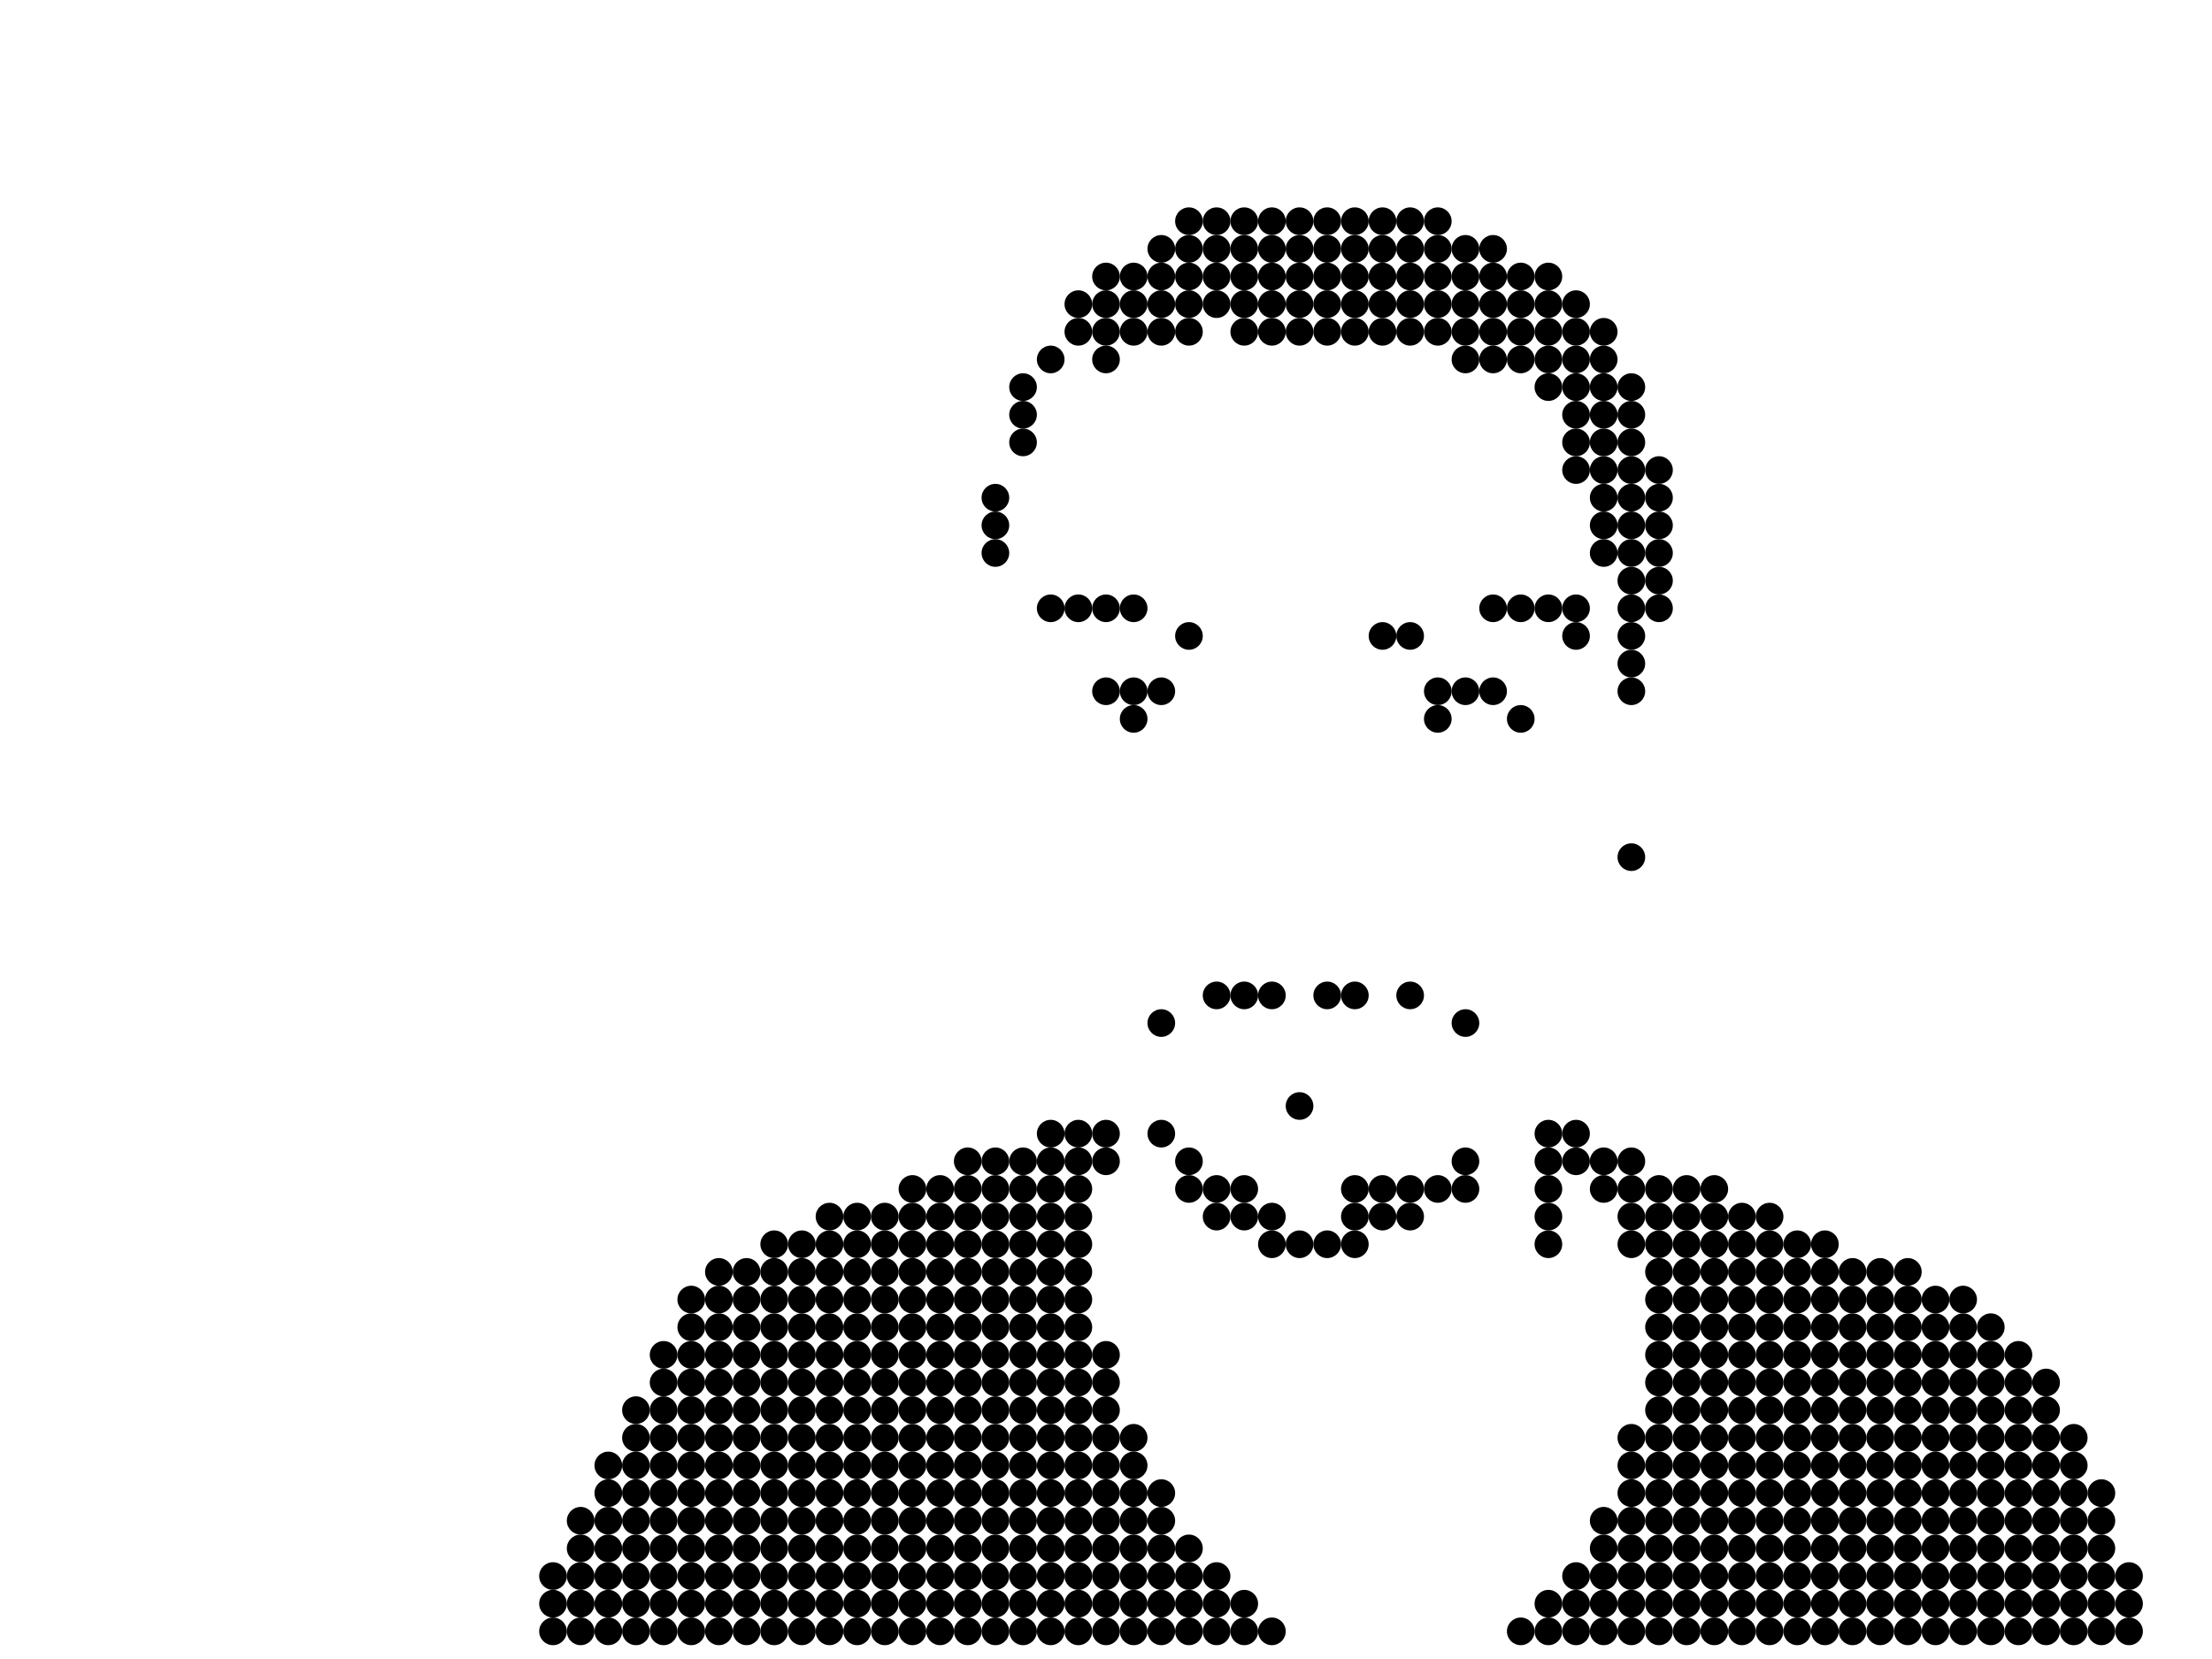 <svg width="640" height="480" version="1.1" xmlns="http://www.w3.org/2000/svg"><circle fill="black" stroke="none" cx="344" cy="64" r="4"></circle><circle fill="black" stroke="none" cx="352" cy="64" r="4"></circle><circle fill="black" stroke="none" cx="360" cy="64" r="4"></circle><circle fill="black" stroke="none" cx="368" cy="64" r="4"></circle><circle fill="black" stroke="none" cx="376" cy="64" r="4"></circle><circle fill="black" stroke="none" cx="384" cy="64" r="4"></circle><circle fill="black" stroke="none" cx="392" cy="64" r="4"></circle><circle fill="black" stroke="none" cx="400" cy="64" r="4"></circle><circle fill="black" stroke="none" cx="408" cy="64" r="4"></circle><circle fill="black" stroke="none" cx="416" cy="64" r="4"></circle><circle fill="black" stroke="none" cx="336" cy="72" r="4"></circle><circle fill="black" stroke="none" cx="344" cy="72" r="4"></circle><circle fill="black" stroke="none" cx="352" cy="72" r="4"></circle><circle fill="black" stroke="none" cx="360" cy="72" r="4"></circle><circle fill="black" stroke="none" cx="368" cy="72" r="4"></circle><circle fill="black" stroke="none" cx="376" cy="72" r="4"></circle><circle fill="black" stroke="none" cx="384" cy="72" r="4"></circle><circle fill="black" stroke="none" cx="392" cy="72" r="4"></circle><circle fill="black" stroke="none" cx="400" cy="72" r="4"></circle><circle fill="black" stroke="none" cx="408" cy="72" r="4"></circle><circle fill="black" stroke="none" cx="416" cy="72" r="4"></circle><circle fill="black" stroke="none" cx="424" cy="72" r="4"></circle><circle fill="black" stroke="none" cx="432" cy="72" r="4"></circle><circle fill="black" stroke="none" cx="320" cy="80" r="4"></circle><circle fill="black" stroke="none" cx="328" cy="80" r="4"></circle><circle fill="black" stroke="none" cx="336" cy="80" r="4"></circle><circle fill="black" stroke="none" cx="344" cy="80" r="4"></circle><circle fill="black" stroke="none" cx="352" cy="80" r="4"></circle><circle fill="black" stroke="none" cx="360" cy="80" r="4"></circle><circle fill="black" stroke="none" cx="368" cy="80" r="4"></circle><circle fill="black" stroke="none" cx="376" cy="80" r="4"></circle><circle fill="black" stroke="none" cx="384" cy="80" r="4"></circle><circle fill="black" stroke="none" cx="392" cy="80" r="4"></circle><circle fill="black" stroke="none" cx="400" cy="80" r="4"></circle><circle fill="black" stroke="none" cx="408" cy="80" r="4"></circle><circle fill="black" stroke="none" cx="416" cy="80" r="4"></circle><circle fill="black" stroke="none" cx="424" cy="80" r="4"></circle><circle fill="black" stroke="none" cx="432" cy="80" r="4"></circle><circle fill="black" stroke="none" cx="440" cy="80" r="4"></circle><circle fill="black" stroke="none" cx="448" cy="80" r="4"></circle><circle fill="black" stroke="none" cx="312" cy="88" r="4"></circle><circle fill="black" stroke="none" cx="320" cy="88" r="4"></circle><circle fill="black" stroke="none" cx="328" cy="88" r="4"></circle><circle fill="black" stroke="none" cx="336" cy="88" r="4"></circle><circle fill="black" stroke="none" cx="344" cy="88" r="4"></circle><circle fill="black" stroke="none" cx="352" cy="88" r="4"></circle><circle fill="black" stroke="none" cx="360" cy="88" r="4"></circle><circle fill="black" stroke="none" cx="368" cy="88" r="4"></circle><circle fill="black" stroke="none" cx="376" cy="88" r="4"></circle><circle fill="black" stroke="none" cx="384" cy="88" r="4"></circle><circle fill="black" stroke="none" cx="392" cy="88" r="4"></circle><circle fill="black" stroke="none" cx="400" cy="88" r="4"></circle><circle fill="black" stroke="none" cx="408" cy="88" r="4"></circle><circle fill="black" stroke="none" cx="416" cy="88" r="4"></circle><circle fill="black" stroke="none" cx="424" cy="88" r="4"></circle><circle fill="black" stroke="none" cx="432" cy="88" r="4"></circle><circle fill="black" stroke="none" cx="440" cy="88" r="4"></circle><circle fill="black" stroke="none" cx="448" cy="88" r="4"></circle><circle fill="black" stroke="none" cx="456" cy="88" r="4"></circle><circle fill="black" stroke="none" cx="312" cy="96" r="4"></circle><circle fill="black" stroke="none" cx="320" cy="96" r="4"></circle><circle fill="black" stroke="none" cx="328" cy="96" r="4"></circle><circle fill="black" stroke="none" cx="336" cy="96" r="4"></circle><circle fill="black" stroke="none" cx="344" cy="96" r="4"></circle><circle fill="black" stroke="none" cx="360" cy="96" r="4"></circle><circle fill="black" stroke="none" cx="368" cy="96" r="4"></circle><circle fill="black" stroke="none" cx="376" cy="96" r="4"></circle><circle fill="black" stroke="none" cx="384" cy="96" r="4"></circle><circle fill="black" stroke="none" cx="392" cy="96" r="4"></circle><circle fill="black" stroke="none" cx="400" cy="96" r="4"></circle><circle fill="black" stroke="none" cx="408" cy="96" r="4"></circle><circle fill="black" stroke="none" cx="416" cy="96" r="4"></circle><circle fill="black" stroke="none" cx="424" cy="96" r="4"></circle><circle fill="black" stroke="none" cx="432" cy="96" r="4"></circle><circle fill="black" stroke="none" cx="440" cy="96" r="4"></circle><circle fill="black" stroke="none" cx="448" cy="96" r="4"></circle><circle fill="black" stroke="none" cx="456" cy="96" r="4"></circle><circle fill="black" stroke="none" cx="464" cy="96" r="4"></circle><circle fill="black" stroke="none" cx="304" cy="104" r="4"></circle><circle fill="black" stroke="none" cx="320" cy="104" r="4"></circle><circle fill="black" stroke="none" cx="424" cy="104" r="4"></circle><circle fill="black" stroke="none" cx="432" cy="104" r="4"></circle><circle fill="black" stroke="none" cx="440" cy="104" r="4"></circle><circle fill="black" stroke="none" cx="448" cy="104" r="4"></circle><circle fill="black" stroke="none" cx="456" cy="104" r="4"></circle><circle fill="black" stroke="none" cx="464" cy="104" r="4"></circle><circle fill="black" stroke="none" cx="296" cy="112" r="4"></circle><circle fill="black" stroke="none" cx="448" cy="112" r="4"></circle><circle fill="black" stroke="none" cx="456" cy="112" r="4"></circle><circle fill="black" stroke="none" cx="464" cy="112" r="4"></circle><circle fill="black" stroke="none" cx="472" cy="112" r="4"></circle><circle fill="black" stroke="none" cx="296" cy="120" r="4"></circle><circle fill="black" stroke="none" cx="456" cy="120" r="4"></circle><circle fill="black" stroke="none" cx="464" cy="120" r="4"></circle><circle fill="black" stroke="none" cx="472" cy="120" r="4"></circle><circle fill="black" stroke="none" cx="296" cy="128" r="4"></circle><circle fill="black" stroke="none" cx="456" cy="128" r="4"></circle><circle fill="black" stroke="none" cx="464" cy="128" r="4"></circle><circle fill="black" stroke="none" cx="472" cy="128" r="4"></circle><circle fill="black" stroke="none" cx="456" cy="136" r="4"></circle><circle fill="black" stroke="none" cx="464" cy="136" r="4"></circle><circle fill="black" stroke="none" cx="472" cy="136" r="4"></circle><circle fill="black" stroke="none" cx="480" cy="136" r="4"></circle><circle fill="black" stroke="none" cx="288" cy="144" r="4"></circle><circle fill="black" stroke="none" cx="464" cy="144" r="4"></circle><circle fill="black" stroke="none" cx="472" cy="144" r="4"></circle><circle fill="black" stroke="none" cx="480" cy="144" r="4"></circle><circle fill="black" stroke="none" cx="288" cy="152" r="4"></circle><circle fill="black" stroke="none" cx="464" cy="152" r="4"></circle><circle fill="black" stroke="none" cx="472" cy="152" r="4"></circle><circle fill="black" stroke="none" cx="480" cy="152" r="4"></circle><circle fill="black" stroke="none" cx="288" cy="160" r="4"></circle><circle fill="black" stroke="none" cx="464" cy="160" r="4"></circle><circle fill="black" stroke="none" cx="472" cy="160" r="4"></circle><circle fill="black" stroke="none" cx="480" cy="160" r="4"></circle><circle fill="black" stroke="none" cx="472" cy="168" r="4"></circle><circle fill="black" stroke="none" cx="480" cy="168" r="4"></circle><circle fill="black" stroke="none" cx="304" cy="176" r="4"></circle><circle fill="black" stroke="none" cx="312" cy="176" r="4"></circle><circle fill="black" stroke="none" cx="320" cy="176" r="4"></circle><circle fill="black" stroke="none" cx="328" cy="176" r="4"></circle><circle fill="black" stroke="none" cx="432" cy="176" r="4"></circle><circle fill="black" stroke="none" cx="440" cy="176" r="4"></circle><circle fill="black" stroke="none" cx="448" cy="176" r="4"></circle><circle fill="black" stroke="none" cx="456" cy="176" r="4"></circle><circle fill="black" stroke="none" cx="472" cy="176" r="4"></circle><circle fill="black" stroke="none" cx="480" cy="176" r="4"></circle><circle fill="black" stroke="none" cx="344" cy="184" r="4"></circle><circle fill="black" stroke="none" cx="400" cy="184" r="4"></circle><circle fill="black" stroke="none" cx="408" cy="184" r="4"></circle><circle fill="black" stroke="none" cx="456" cy="184" r="4"></circle><circle fill="black" stroke="none" cx="472" cy="184" r="4"></circle><circle fill="black" stroke="none" cx="472" cy="192" r="4"></circle><circle fill="black" stroke="none" cx="320" cy="200" r="4"></circle><circle fill="black" stroke="none" cx="328" cy="200" r="4"></circle><circle fill="black" stroke="none" cx="336" cy="200" r="4"></circle><circle fill="black" stroke="none" cx="416" cy="200" r="4"></circle><circle fill="black" stroke="none" cx="424" cy="200" r="4"></circle><circle fill="black" stroke="none" cx="432" cy="200" r="4"></circle><circle fill="black" stroke="none" cx="472" cy="200" r="4"></circle><circle fill="black" stroke="none" cx="328" cy="208" r="4"></circle><circle fill="black" stroke="none" cx="416" cy="208" r="4"></circle><circle fill="black" stroke="none" cx="440" cy="208" r="4"></circle><circle fill="black" stroke="none" cx="472" cy="248" r="4"></circle><circle fill="black" stroke="none" cx="352" cy="288" r="4"></circle><circle fill="black" stroke="none" cx="360" cy="288" r="4"></circle><circle fill="black" stroke="none" cx="368" cy="288" r="4"></circle><circle fill="black" stroke="none" cx="384" cy="288" r="4"></circle><circle fill="black" stroke="none" cx="392" cy="288" r="4"></circle><circle fill="black" stroke="none" cx="408" cy="288" r="4"></circle><circle fill="black" stroke="none" cx="336" cy="296" r="4"></circle><circle fill="black" stroke="none" cx="424" cy="296" r="4"></circle><circle fill="black" stroke="none" cx="376" cy="320" r="4"></circle><circle fill="black" stroke="none" cx="304" cy="328" r="4"></circle><circle fill="black" stroke="none" cx="312" cy="328" r="4"></circle><circle fill="black" stroke="none" cx="320" cy="328" r="4"></circle><circle fill="black" stroke="none" cx="336" cy="328" r="4"></circle><circle fill="black" stroke="none" cx="448" cy="328" r="4"></circle><circle fill="black" stroke="none" cx="456" cy="328" r="4"></circle><circle fill="black" stroke="none" cx="280" cy="336" r="4"></circle><circle fill="black" stroke="none" cx="288" cy="336" r="4"></circle><circle fill="black" stroke="none" cx="296" cy="336" r="4"></circle><circle fill="black" stroke="none" cx="304" cy="336" r="4"></circle><circle fill="black" stroke="none" cx="312" cy="336" r="4"></circle><circle fill="black" stroke="none" cx="320" cy="336" r="4"></circle><circle fill="black" stroke="none" cx="344" cy="336" r="4"></circle><circle fill="black" stroke="none" cx="424" cy="336" r="4"></circle><circle fill="black" stroke="none" cx="448" cy="336" r="4"></circle><circle fill="black" stroke="none" cx="456" cy="336" r="4"></circle><circle fill="black" stroke="none" cx="464" cy="336" r="4"></circle><circle fill="black" stroke="none" cx="472" cy="336" r="4"></circle><circle fill="black" stroke="none" cx="264" cy="344" r="4"></circle><circle fill="black" stroke="none" cx="272" cy="344" r="4"></circle><circle fill="black" stroke="none" cx="280" cy="344" r="4"></circle><circle fill="black" stroke="none" cx="288" cy="344" r="4"></circle><circle fill="black" stroke="none" cx="296" cy="344" r="4"></circle><circle fill="black" stroke="none" cx="304" cy="344" r="4"></circle><circle fill="black" stroke="none" cx="312" cy="344" r="4"></circle><circle fill="black" stroke="none" cx="344" cy="344" r="4"></circle><circle fill="black" stroke="none" cx="352" cy="344" r="4"></circle><circle fill="black" stroke="none" cx="360" cy="344" r="4"></circle><circle fill="black" stroke="none" cx="392" cy="344" r="4"></circle><circle fill="black" stroke="none" cx="400" cy="344" r="4"></circle><circle fill="black" stroke="none" cx="408" cy="344" r="4"></circle><circle fill="black" stroke="none" cx="416" cy="344" r="4"></circle><circle fill="black" stroke="none" cx="424" cy="344" r="4"></circle><circle fill="black" stroke="none" cx="448" cy="344" r="4"></circle><circle fill="black" stroke="none" cx="464" cy="344" r="4"></circle><circle fill="black" stroke="none" cx="472" cy="344" r="4"></circle><circle fill="black" stroke="none" cx="480" cy="344" r="4"></circle><circle fill="black" stroke="none" cx="488" cy="344" r="4"></circle><circle fill="black" stroke="none" cx="496" cy="344" r="4"></circle><circle fill="black" stroke="none" cx="240" cy="352" r="4"></circle><circle fill="black" stroke="none" cx="248" cy="352" r="4"></circle><circle fill="black" stroke="none" cx="256" cy="352" r="4"></circle><circle fill="black" stroke="none" cx="264" cy="352" r="4"></circle><circle fill="black" stroke="none" cx="272" cy="352" r="4"></circle><circle fill="black" stroke="none" cx="280" cy="352" r="4"></circle><circle fill="black" stroke="none" cx="288" cy="352" r="4"></circle><circle fill="black" stroke="none" cx="296" cy="352" r="4"></circle><circle fill="black" stroke="none" cx="304" cy="352" r="4"></circle><circle fill="black" stroke="none" cx="312" cy="352" r="4"></circle><circle fill="black" stroke="none" cx="352" cy="352" r="4"></circle><circle fill="black" stroke="none" cx="360" cy="352" r="4"></circle><circle fill="black" stroke="none" cx="368" cy="352" r="4"></circle><circle fill="black" stroke="none" cx="392" cy="352" r="4"></circle><circle fill="black" stroke="none" cx="400" cy="352" r="4"></circle><circle fill="black" stroke="none" cx="408" cy="352" r="4"></circle><circle fill="black" stroke="none" cx="448" cy="352" r="4"></circle><circle fill="black" stroke="none" cx="472" cy="352" r="4"></circle><circle fill="black" stroke="none" cx="480" cy="352" r="4"></circle><circle fill="black" stroke="none" cx="488" cy="352" r="4"></circle><circle fill="black" stroke="none" cx="496" cy="352" r="4"></circle><circle fill="black" stroke="none" cx="504" cy="352" r="4"></circle><circle fill="black" stroke="none" cx="512" cy="352" r="4"></circle><circle fill="black" stroke="none" cx="224" cy="360" r="4"></circle><circle fill="black" stroke="none" cx="232" cy="360" r="4"></circle><circle fill="black" stroke="none" cx="240" cy="360" r="4"></circle><circle fill="black" stroke="none" cx="248" cy="360" r="4"></circle><circle fill="black" stroke="none" cx="256" cy="360" r="4"></circle><circle fill="black" stroke="none" cx="264" cy="360" r="4"></circle><circle fill="black" stroke="none" cx="272" cy="360" r="4"></circle><circle fill="black" stroke="none" cx="280" cy="360" r="4"></circle><circle fill="black" stroke="none" cx="288" cy="360" r="4"></circle><circle fill="black" stroke="none" cx="296" cy="360" r="4"></circle><circle fill="black" stroke="none" cx="304" cy="360" r="4"></circle><circle fill="black" stroke="none" cx="312" cy="360" r="4"></circle><circle fill="black" stroke="none" cx="368" cy="360" r="4"></circle><circle fill="black" stroke="none" cx="376" cy="360" r="4"></circle><circle fill="black" stroke="none" cx="384" cy="360" r="4"></circle><circle fill="black" stroke="none" cx="392" cy="360" r="4"></circle><circle fill="black" stroke="none" cx="448" cy="360" r="4"></circle><circle fill="black" stroke="none" cx="472" cy="360" r="4"></circle><circle fill="black" stroke="none" cx="480" cy="360" r="4"></circle><circle fill="black" stroke="none" cx="488" cy="360" r="4"></circle><circle fill="black" stroke="none" cx="496" cy="360" r="4"></circle><circle fill="black" stroke="none" cx="504" cy="360" r="4"></circle><circle fill="black" stroke="none" cx="512" cy="360" r="4"></circle><circle fill="black" stroke="none" cx="520" cy="360" r="4"></circle><circle fill="black" stroke="none" cx="528" cy="360" r="4"></circle><circle fill="black" stroke="none" cx="208" cy="368" r="4"></circle><circle fill="black" stroke="none" cx="216" cy="368" r="4"></circle><circle fill="black" stroke="none" cx="224" cy="368" r="4"></circle><circle fill="black" stroke="none" cx="232" cy="368" r="4"></circle><circle fill="black" stroke="none" cx="240" cy="368" r="4"></circle><circle fill="black" stroke="none" cx="248" cy="368" r="4"></circle><circle fill="black" stroke="none" cx="256" cy="368" r="4"></circle><circle fill="black" stroke="none" cx="264" cy="368" r="4"></circle><circle fill="black" stroke="none" cx="272" cy="368" r="4"></circle><circle fill="black" stroke="none" cx="280" cy="368" r="4"></circle><circle fill="black" stroke="none" cx="288" cy="368" r="4"></circle><circle fill="black" stroke="none" cx="296" cy="368" r="4"></circle><circle fill="black" stroke="none" cx="304" cy="368" r="4"></circle><circle fill="black" stroke="none" cx="312" cy="368" r="4"></circle><circle fill="black" stroke="none" cx="480" cy="368" r="4"></circle><circle fill="black" stroke="none" cx="488" cy="368" r="4"></circle><circle fill="black" stroke="none" cx="496" cy="368" r="4"></circle><circle fill="black" stroke="none" cx="504" cy="368" r="4"></circle><circle fill="black" stroke="none" cx="512" cy="368" r="4"></circle><circle fill="black" stroke="none" cx="520" cy="368" r="4"></circle><circle fill="black" stroke="none" cx="528" cy="368" r="4"></circle><circle fill="black" stroke="none" cx="536" cy="368" r="4"></circle><circle fill="black" stroke="none" cx="544" cy="368" r="4"></circle><circle fill="black" stroke="none" cx="552" cy="368" r="4"></circle><circle fill="black" stroke="none" cx="200" cy="376" r="4"></circle><circle fill="black" stroke="none" cx="208" cy="376" r="4"></circle><circle fill="black" stroke="none" cx="216" cy="376" r="4"></circle><circle fill="black" stroke="none" cx="224" cy="376" r="4"></circle><circle fill="black" stroke="none" cx="232" cy="376" r="4"></circle><circle fill="black" stroke="none" cx="240" cy="376" r="4"></circle><circle fill="black" stroke="none" cx="248" cy="376" r="4"></circle><circle fill="black" stroke="none" cx="256" cy="376" r="4"></circle><circle fill="black" stroke="none" cx="264" cy="376" r="4"></circle><circle fill="black" stroke="none" cx="272" cy="376" r="4"></circle><circle fill="black" stroke="none" cx="280" cy="376" r="4"></circle><circle fill="black" stroke="none" cx="288" cy="376" r="4"></circle><circle fill="black" stroke="none" cx="296" cy="376" r="4"></circle><circle fill="black" stroke="none" cx="304" cy="376" r="4"></circle><circle fill="black" stroke="none" cx="312" cy="376" r="4"></circle><circle fill="black" stroke="none" cx="480" cy="376" r="4"></circle><circle fill="black" stroke="none" cx="488" cy="376" r="4"></circle><circle fill="black" stroke="none" cx="496" cy="376" r="4"></circle><circle fill="black" stroke="none" cx="504" cy="376" r="4"></circle><circle fill="black" stroke="none" cx="512" cy="376" r="4"></circle><circle fill="black" stroke="none" cx="520" cy="376" r="4"></circle><circle fill="black" stroke="none" cx="528" cy="376" r="4"></circle><circle fill="black" stroke="none" cx="536" cy="376" r="4"></circle><circle fill="black" stroke="none" cx="544" cy="376" r="4"></circle><circle fill="black" stroke="none" cx="552" cy="376" r="4"></circle><circle fill="black" stroke="none" cx="560" cy="376" r="4"></circle><circle fill="black" stroke="none" cx="568" cy="376" r="4"></circle><circle fill="black" stroke="none" cx="200" cy="384" r="4"></circle><circle fill="black" stroke="none" cx="208" cy="384" r="4"></circle><circle fill="black" stroke="none" cx="216" cy="384" r="4"></circle><circle fill="black" stroke="none" cx="224" cy="384" r="4"></circle><circle fill="black" stroke="none" cx="232" cy="384" r="4"></circle><circle fill="black" stroke="none" cx="240" cy="384" r="4"></circle><circle fill="black" stroke="none" cx="248" cy="384" r="4"></circle><circle fill="black" stroke="none" cx="256" cy="384" r="4"></circle><circle fill="black" stroke="none" cx="264" cy="384" r="4"></circle><circle fill="black" stroke="none" cx="272" cy="384" r="4"></circle><circle fill="black" stroke="none" cx="280" cy="384" r="4"></circle><circle fill="black" stroke="none" cx="288" cy="384" r="4"></circle><circle fill="black" stroke="none" cx="296" cy="384" r="4"></circle><circle fill="black" stroke="none" cx="304" cy="384" r="4"></circle><circle fill="black" stroke="none" cx="312" cy="384" r="4"></circle><circle fill="black" stroke="none" cx="480" cy="384" r="4"></circle><circle fill="black" stroke="none" cx="488" cy="384" r="4"></circle><circle fill="black" stroke="none" cx="496" cy="384" r="4"></circle><circle fill="black" stroke="none" cx="504" cy="384" r="4"></circle><circle fill="black" stroke="none" cx="512" cy="384" r="4"></circle><circle fill="black" stroke="none" cx="520" cy="384" r="4"></circle><circle fill="black" stroke="none" cx="528" cy="384" r="4"></circle><circle fill="black" stroke="none" cx="536" cy="384" r="4"></circle><circle fill="black" stroke="none" cx="544" cy="384" r="4"></circle><circle fill="black" stroke="none" cx="552" cy="384" r="4"></circle><circle fill="black" stroke="none" cx="560" cy="384" r="4"></circle><circle fill="black" stroke="none" cx="568" cy="384" r="4"></circle><circle fill="black" stroke="none" cx="576" cy="384" r="4"></circle><circle fill="black" stroke="none" cx="192" cy="392" r="4"></circle><circle fill="black" stroke="none" cx="200" cy="392" r="4"></circle><circle fill="black" stroke="none" cx="208" cy="392" r="4"></circle><circle fill="black" stroke="none" cx="216" cy="392" r="4"></circle><circle fill="black" stroke="none" cx="224" cy="392" r="4"></circle><circle fill="black" stroke="none" cx="232" cy="392" r="4"></circle><circle fill="black" stroke="none" cx="240" cy="392" r="4"></circle><circle fill="black" stroke="none" cx="248" cy="392" r="4"></circle><circle fill="black" stroke="none" cx="256" cy="392" r="4"></circle><circle fill="black" stroke="none" cx="264" cy="392" r="4"></circle><circle fill="black" stroke="none" cx="272" cy="392" r="4"></circle><circle fill="black" stroke="none" cx="280" cy="392" r="4"></circle><circle fill="black" stroke="none" cx="288" cy="392" r="4"></circle><circle fill="black" stroke="none" cx="296" cy="392" r="4"></circle><circle fill="black" stroke="none" cx="304" cy="392" r="4"></circle><circle fill="black" stroke="none" cx="312" cy="392" r="4"></circle><circle fill="black" stroke="none" cx="320" cy="392" r="4"></circle><circle fill="black" stroke="none" cx="480" cy="392" r="4"></circle><circle fill="black" stroke="none" cx="488" cy="392" r="4"></circle><circle fill="black" stroke="none" cx="496" cy="392" r="4"></circle><circle fill="black" stroke="none" cx="504" cy="392" r="4"></circle><circle fill="black" stroke="none" cx="512" cy="392" r="4"></circle><circle fill="black" stroke="none" cx="520" cy="392" r="4"></circle><circle fill="black" stroke="none" cx="528" cy="392" r="4"></circle><circle fill="black" stroke="none" cx="536" cy="392" r="4"></circle><circle fill="black" stroke="none" cx="544" cy="392" r="4"></circle><circle fill="black" stroke="none" cx="552" cy="392" r="4"></circle><circle fill="black" stroke="none" cx="560" cy="392" r="4"></circle><circle fill="black" stroke="none" cx="568" cy="392" r="4"></circle><circle fill="black" stroke="none" cx="576" cy="392" r="4"></circle><circle fill="black" stroke="none" cx="584" cy="392" r="4"></circle><circle fill="black" stroke="none" cx="192" cy="400" r="4"></circle><circle fill="black" stroke="none" cx="200" cy="400" r="4"></circle><circle fill="black" stroke="none" cx="208" cy="400" r="4"></circle><circle fill="black" stroke="none" cx="216" cy="400" r="4"></circle><circle fill="black" stroke="none" cx="224" cy="400" r="4"></circle><circle fill="black" stroke="none" cx="232" cy="400" r="4"></circle><circle fill="black" stroke="none" cx="240" cy="400" r="4"></circle><circle fill="black" stroke="none" cx="248" cy="400" r="4"></circle><circle fill="black" stroke="none" cx="256" cy="400" r="4"></circle><circle fill="black" stroke="none" cx="264" cy="400" r="4"></circle><circle fill="black" stroke="none" cx="272" cy="400" r="4"></circle><circle fill="black" stroke="none" cx="280" cy="400" r="4"></circle><circle fill="black" stroke="none" cx="288" cy="400" r="4"></circle><circle fill="black" stroke="none" cx="296" cy="400" r="4"></circle><circle fill="black" stroke="none" cx="304" cy="400" r="4"></circle><circle fill="black" stroke="none" cx="312" cy="400" r="4"></circle><circle fill="black" stroke="none" cx="320" cy="400" r="4"></circle><circle fill="black" stroke="none" cx="480" cy="400" r="4"></circle><circle fill="black" stroke="none" cx="488" cy="400" r="4"></circle><circle fill="black" stroke="none" cx="496" cy="400" r="4"></circle><circle fill="black" stroke="none" cx="504" cy="400" r="4"></circle><circle fill="black" stroke="none" cx="512" cy="400" r="4"></circle><circle fill="black" stroke="none" cx="520" cy="400" r="4"></circle><circle fill="black" stroke="none" cx="528" cy="400" r="4"></circle><circle fill="black" stroke="none" cx="536" cy="400" r="4"></circle><circle fill="black" stroke="none" cx="544" cy="400" r="4"></circle><circle fill="black" stroke="none" cx="552" cy="400" r="4"></circle><circle fill="black" stroke="none" cx="560" cy="400" r="4"></circle><circle fill="black" stroke="none" cx="568" cy="400" r="4"></circle><circle fill="black" stroke="none" cx="576" cy="400" r="4"></circle><circle fill="black" stroke="none" cx="584" cy="400" r="4"></circle><circle fill="black" stroke="none" cx="592" cy="400" r="4"></circle><circle fill="black" stroke="none" cx="184" cy="408" r="4"></circle><circle fill="black" stroke="none" cx="192" cy="408" r="4"></circle><circle fill="black" stroke="none" cx="200" cy="408" r="4"></circle><circle fill="black" stroke="none" cx="208" cy="408" r="4"></circle><circle fill="black" stroke="none" cx="216" cy="408" r="4"></circle><circle fill="black" stroke="none" cx="224" cy="408" r="4"></circle><circle fill="black" stroke="none" cx="232" cy="408" r="4"></circle><circle fill="black" stroke="none" cx="240" cy="408" r="4"></circle><circle fill="black" stroke="none" cx="248" cy="408" r="4"></circle><circle fill="black" stroke="none" cx="256" cy="408" r="4"></circle><circle fill="black" stroke="none" cx="264" cy="408" r="4"></circle><circle fill="black" stroke="none" cx="272" cy="408" r="4"></circle><circle fill="black" stroke="none" cx="280" cy="408" r="4"></circle><circle fill="black" stroke="none" cx="288" cy="408" r="4"></circle><circle fill="black" stroke="none" cx="296" cy="408" r="4"></circle><circle fill="black" stroke="none" cx="304" cy="408" r="4"></circle><circle fill="black" stroke="none" cx="312" cy="408" r="4"></circle><circle fill="black" stroke="none" cx="320" cy="408" r="4"></circle><circle fill="black" stroke="none" cx="480" cy="408" r="4"></circle><circle fill="black" stroke="none" cx="488" cy="408" r="4"></circle><circle fill="black" stroke="none" cx="496" cy="408" r="4"></circle><circle fill="black" stroke="none" cx="504" cy="408" r="4"></circle><circle fill="black" stroke="none" cx="512" cy="408" r="4"></circle><circle fill="black" stroke="none" cx="520" cy="408" r="4"></circle><circle fill="black" stroke="none" cx="528" cy="408" r="4"></circle><circle fill="black" stroke="none" cx="536" cy="408" r="4"></circle><circle fill="black" stroke="none" cx="544" cy="408" r="4"></circle><circle fill="black" stroke="none" cx="552" cy="408" r="4"></circle><circle fill="black" stroke="none" cx="560" cy="408" r="4"></circle><circle fill="black" stroke="none" cx="568" cy="408" r="4"></circle><circle fill="black" stroke="none" cx="576" cy="408" r="4"></circle><circle fill="black" stroke="none" cx="584" cy="408" r="4"></circle><circle fill="black" stroke="none" cx="592" cy="408" r="4"></circle><circle fill="black" stroke="none" cx="184" cy="416" r="4"></circle><circle fill="black" stroke="none" cx="192" cy="416" r="4"></circle><circle fill="black" stroke="none" cx="200" cy="416" r="4"></circle><circle fill="black" stroke="none" cx="208" cy="416" r="4"></circle><circle fill="black" stroke="none" cx="216" cy="416" r="4"></circle><circle fill="black" stroke="none" cx="224" cy="416" r="4"></circle><circle fill="black" stroke="none" cx="232" cy="416" r="4"></circle><circle fill="black" stroke="none" cx="240" cy="416" r="4"></circle><circle fill="black" stroke="none" cx="248" cy="416" r="4"></circle><circle fill="black" stroke="none" cx="256" cy="416" r="4"></circle><circle fill="black" stroke="none" cx="264" cy="416" r="4"></circle><circle fill="black" stroke="none" cx="272" cy="416" r="4"></circle><circle fill="black" stroke="none" cx="280" cy="416" r="4"></circle><circle fill="black" stroke="none" cx="288" cy="416" r="4"></circle><circle fill="black" stroke="none" cx="296" cy="416" r="4"></circle><circle fill="black" stroke="none" cx="304" cy="416" r="4"></circle><circle fill="black" stroke="none" cx="312" cy="416" r="4"></circle><circle fill="black" stroke="none" cx="320" cy="416" r="4"></circle><circle fill="black" stroke="none" cx="328" cy="416" r="4"></circle><circle fill="black" stroke="none" cx="472" cy="416" r="4"></circle><circle fill="black" stroke="none" cx="480" cy="416" r="4"></circle><circle fill="black" stroke="none" cx="488" cy="416" r="4"></circle><circle fill="black" stroke="none" cx="496" cy="416" r="4"></circle><circle fill="black" stroke="none" cx="504" cy="416" r="4"></circle><circle fill="black" stroke="none" cx="512" cy="416" r="4"></circle><circle fill="black" stroke="none" cx="520" cy="416" r="4"></circle><circle fill="black" stroke="none" cx="528" cy="416" r="4"></circle><circle fill="black" stroke="none" cx="536" cy="416" r="4"></circle><circle fill="black" stroke="none" cx="544" cy="416" r="4"></circle><circle fill="black" stroke="none" cx="552" cy="416" r="4"></circle><circle fill="black" stroke="none" cx="560" cy="416" r="4"></circle><circle fill="black" stroke="none" cx="568" cy="416" r="4"></circle><circle fill="black" stroke="none" cx="576" cy="416" r="4"></circle><circle fill="black" stroke="none" cx="584" cy="416" r="4"></circle><circle fill="black" stroke="none" cx="592" cy="416" r="4"></circle><circle fill="black" stroke="none" cx="600" cy="416" r="4"></circle><circle fill="black" stroke="none" cx="176" cy="424" r="4"></circle><circle fill="black" stroke="none" cx="184" cy="424" r="4"></circle><circle fill="black" stroke="none" cx="192" cy="424" r="4"></circle><circle fill="black" stroke="none" cx="200" cy="424" r="4"></circle><circle fill="black" stroke="none" cx="208" cy="424" r="4"></circle><circle fill="black" stroke="none" cx="216" cy="424" r="4"></circle><circle fill="black" stroke="none" cx="224" cy="424" r="4"></circle><circle fill="black" stroke="none" cx="232" cy="424" r="4"></circle><circle fill="black" stroke="none" cx="240" cy="424" r="4"></circle><circle fill="black" stroke="none" cx="248" cy="424" r="4"></circle><circle fill="black" stroke="none" cx="256" cy="424" r="4"></circle><circle fill="black" stroke="none" cx="264" cy="424" r="4"></circle><circle fill="black" stroke="none" cx="272" cy="424" r="4"></circle><circle fill="black" stroke="none" cx="280" cy="424" r="4"></circle><circle fill="black" stroke="none" cx="288" cy="424" r="4"></circle><circle fill="black" stroke="none" cx="296" cy="424" r="4"></circle><circle fill="black" stroke="none" cx="304" cy="424" r="4"></circle><circle fill="black" stroke="none" cx="312" cy="424" r="4"></circle><circle fill="black" stroke="none" cx="320" cy="424" r="4"></circle><circle fill="black" stroke="none" cx="328" cy="424" r="4"></circle><circle fill="black" stroke="none" cx="472" cy="424" r="4"></circle><circle fill="black" stroke="none" cx="480" cy="424" r="4"></circle><circle fill="black" stroke="none" cx="488" cy="424" r="4"></circle><circle fill="black" stroke="none" cx="496" cy="424" r="4"></circle><circle fill="black" stroke="none" cx="504" cy="424" r="4"></circle><circle fill="black" stroke="none" cx="512" cy="424" r="4"></circle><circle fill="black" stroke="none" cx="520" cy="424" r="4"></circle><circle fill="black" stroke="none" cx="528" cy="424" r="4"></circle><circle fill="black" stroke="none" cx="536" cy="424" r="4"></circle><circle fill="black" stroke="none" cx="544" cy="424" r="4"></circle><circle fill="black" stroke="none" cx="552" cy="424" r="4"></circle><circle fill="black" stroke="none" cx="560" cy="424" r="4"></circle><circle fill="black" stroke="none" cx="568" cy="424" r="4"></circle><circle fill="black" stroke="none" cx="576" cy="424" r="4"></circle><circle fill="black" stroke="none" cx="584" cy="424" r="4"></circle><circle fill="black" stroke="none" cx="592" cy="424" r="4"></circle><circle fill="black" stroke="none" cx="600" cy="424" r="4"></circle><circle fill="black" stroke="none" cx="176" cy="432" r="4"></circle><circle fill="black" stroke="none" cx="184" cy="432" r="4"></circle><circle fill="black" stroke="none" cx="192" cy="432" r="4"></circle><circle fill="black" stroke="none" cx="200" cy="432" r="4"></circle><circle fill="black" stroke="none" cx="208" cy="432" r="4"></circle><circle fill="black" stroke="none" cx="216" cy="432" r="4"></circle><circle fill="black" stroke="none" cx="224" cy="432" r="4"></circle><circle fill="black" stroke="none" cx="232" cy="432" r="4"></circle><circle fill="black" stroke="none" cx="240" cy="432" r="4"></circle><circle fill="black" stroke="none" cx="248" cy="432" r="4"></circle><circle fill="black" stroke="none" cx="256" cy="432" r="4"></circle><circle fill="black" stroke="none" cx="264" cy="432" r="4"></circle><circle fill="black" stroke="none" cx="272" cy="432" r="4"></circle><circle fill="black" stroke="none" cx="280" cy="432" r="4"></circle><circle fill="black" stroke="none" cx="288" cy="432" r="4"></circle><circle fill="black" stroke="none" cx="296" cy="432" r="4"></circle><circle fill="black" stroke="none" cx="304" cy="432" r="4"></circle><circle fill="black" stroke="none" cx="312" cy="432" r="4"></circle><circle fill="black" stroke="none" cx="320" cy="432" r="4"></circle><circle fill="black" stroke="none" cx="328" cy="432" r="4"></circle><circle fill="black" stroke="none" cx="336" cy="432" r="4"></circle><circle fill="black" stroke="none" cx="472" cy="432" r="4"></circle><circle fill="black" stroke="none" cx="480" cy="432" r="4"></circle><circle fill="black" stroke="none" cx="488" cy="432" r="4"></circle><circle fill="black" stroke="none" cx="496" cy="432" r="4"></circle><circle fill="black" stroke="none" cx="504" cy="432" r="4"></circle><circle fill="black" stroke="none" cx="512" cy="432" r="4"></circle><circle fill="black" stroke="none" cx="520" cy="432" r="4"></circle><circle fill="black" stroke="none" cx="528" cy="432" r="4"></circle><circle fill="black" stroke="none" cx="536" cy="432" r="4"></circle><circle fill="black" stroke="none" cx="544" cy="432" r="4"></circle><circle fill="black" stroke="none" cx="552" cy="432" r="4"></circle><circle fill="black" stroke="none" cx="560" cy="432" r="4"></circle><circle fill="black" stroke="none" cx="568" cy="432" r="4"></circle><circle fill="black" stroke="none" cx="576" cy="432" r="4"></circle><circle fill="black" stroke="none" cx="584" cy="432" r="4"></circle><circle fill="black" stroke="none" cx="592" cy="432" r="4"></circle><circle fill="black" stroke="none" cx="600" cy="432" r="4"></circle><circle fill="black" stroke="none" cx="608" cy="432" r="4"></circle><circle fill="black" stroke="none" cx="168" cy="440" r="4"></circle><circle fill="black" stroke="none" cx="176" cy="440" r="4"></circle><circle fill="black" stroke="none" cx="184" cy="440" r="4"></circle><circle fill="black" stroke="none" cx="192" cy="440" r="4"></circle><circle fill="black" stroke="none" cx="200" cy="440" r="4"></circle><circle fill="black" stroke="none" cx="208" cy="440" r="4"></circle><circle fill="black" stroke="none" cx="216" cy="440" r="4"></circle><circle fill="black" stroke="none" cx="224" cy="440" r="4"></circle><circle fill="black" stroke="none" cx="232" cy="440" r="4"></circle><circle fill="black" stroke="none" cx="240" cy="440" r="4"></circle><circle fill="black" stroke="none" cx="248" cy="440" r="4"></circle><circle fill="black" stroke="none" cx="256" cy="440" r="4"></circle><circle fill="black" stroke="none" cx="264" cy="440" r="4"></circle><circle fill="black" stroke="none" cx="272" cy="440" r="4"></circle><circle fill="black" stroke="none" cx="280" cy="440" r="4"></circle><circle fill="black" stroke="none" cx="288" cy="440" r="4"></circle><circle fill="black" stroke="none" cx="296" cy="440" r="4"></circle><circle fill="black" stroke="none" cx="304" cy="440" r="4"></circle><circle fill="black" stroke="none" cx="312" cy="440" r="4"></circle><circle fill="black" stroke="none" cx="320" cy="440" r="4"></circle><circle fill="black" stroke="none" cx="328" cy="440" r="4"></circle><circle fill="black" stroke="none" cx="336" cy="440" r="4"></circle><circle fill="black" stroke="none" cx="464" cy="440" r="4"></circle><circle fill="black" stroke="none" cx="472" cy="440" r="4"></circle><circle fill="black" stroke="none" cx="480" cy="440" r="4"></circle><circle fill="black" stroke="none" cx="488" cy="440" r="4"></circle><circle fill="black" stroke="none" cx="496" cy="440" r="4"></circle><circle fill="black" stroke="none" cx="504" cy="440" r="4"></circle><circle fill="black" stroke="none" cx="512" cy="440" r="4"></circle><circle fill="black" stroke="none" cx="520" cy="440" r="4"></circle><circle fill="black" stroke="none" cx="528" cy="440" r="4"></circle><circle fill="black" stroke="none" cx="536" cy="440" r="4"></circle><circle fill="black" stroke="none" cx="544" cy="440" r="4"></circle><circle fill="black" stroke="none" cx="552" cy="440" r="4"></circle><circle fill="black" stroke="none" cx="560" cy="440" r="4"></circle><circle fill="black" stroke="none" cx="568" cy="440" r="4"></circle><circle fill="black" stroke="none" cx="576" cy="440" r="4"></circle><circle fill="black" stroke="none" cx="584" cy="440" r="4"></circle><circle fill="black" stroke="none" cx="592" cy="440" r="4"></circle><circle fill="black" stroke="none" cx="600" cy="440" r="4"></circle><circle fill="black" stroke="none" cx="608" cy="440" r="4"></circle><circle fill="black" stroke="none" cx="168" cy="448" r="4"></circle><circle fill="black" stroke="none" cx="176" cy="448" r="4"></circle><circle fill="black" stroke="none" cx="184" cy="448" r="4"></circle><circle fill="black" stroke="none" cx="192" cy="448" r="4"></circle><circle fill="black" stroke="none" cx="200" cy="448" r="4"></circle><circle fill="black" stroke="none" cx="208" cy="448" r="4"></circle><circle fill="black" stroke="none" cx="216" cy="448" r="4"></circle><circle fill="black" stroke="none" cx="224" cy="448" r="4"></circle><circle fill="black" stroke="none" cx="232" cy="448" r="4"></circle><circle fill="black" stroke="none" cx="240" cy="448" r="4"></circle><circle fill="black" stroke="none" cx="248" cy="448" r="4"></circle><circle fill="black" stroke="none" cx="256" cy="448" r="4"></circle><circle fill="black" stroke="none" cx="264" cy="448" r="4"></circle><circle fill="black" stroke="none" cx="272" cy="448" r="4"></circle><circle fill="black" stroke="none" cx="280" cy="448" r="4"></circle><circle fill="black" stroke="none" cx="288" cy="448" r="4"></circle><circle fill="black" stroke="none" cx="296" cy="448" r="4"></circle><circle fill="black" stroke="none" cx="304" cy="448" r="4"></circle><circle fill="black" stroke="none" cx="312" cy="448" r="4"></circle><circle fill="black" stroke="none" cx="320" cy="448" r="4"></circle><circle fill="black" stroke="none" cx="328" cy="448" r="4"></circle><circle fill="black" stroke="none" cx="336" cy="448" r="4"></circle><circle fill="black" stroke="none" cx="344" cy="448" r="4"></circle><circle fill="black" stroke="none" cx="464" cy="448" r="4"></circle><circle fill="black" stroke="none" cx="472" cy="448" r="4"></circle><circle fill="black" stroke="none" cx="480" cy="448" r="4"></circle><circle fill="black" stroke="none" cx="488" cy="448" r="4"></circle><circle fill="black" stroke="none" cx="496" cy="448" r="4"></circle><circle fill="black" stroke="none" cx="504" cy="448" r="4"></circle><circle fill="black" stroke="none" cx="512" cy="448" r="4"></circle><circle fill="black" stroke="none" cx="520" cy="448" r="4"></circle><circle fill="black" stroke="none" cx="528" cy="448" r="4"></circle><circle fill="black" stroke="none" cx="536" cy="448" r="4"></circle><circle fill="black" stroke="none" cx="544" cy="448" r="4"></circle><circle fill="black" stroke="none" cx="552" cy="448" r="4"></circle><circle fill="black" stroke="none" cx="560" cy="448" r="4"></circle><circle fill="black" stroke="none" cx="568" cy="448" r="4"></circle><circle fill="black" stroke="none" cx="576" cy="448" r="4"></circle><circle fill="black" stroke="none" cx="584" cy="448" r="4"></circle><circle fill="black" stroke="none" cx="592" cy="448" r="4"></circle><circle fill="black" stroke="none" cx="600" cy="448" r="4"></circle><circle fill="black" stroke="none" cx="608" cy="448" r="4"></circle><circle fill="black" stroke="none" cx="160" cy="456" r="4"></circle><circle fill="black" stroke="none" cx="168" cy="456" r="4"></circle><circle fill="black" stroke="none" cx="176" cy="456" r="4"></circle><circle fill="black" stroke="none" cx="184" cy="456" r="4"></circle><circle fill="black" stroke="none" cx="192" cy="456" r="4"></circle><circle fill="black" stroke="none" cx="200" cy="456" r="4"></circle><circle fill="black" stroke="none" cx="208" cy="456" r="4"></circle><circle fill="black" stroke="none" cx="216" cy="456" r="4"></circle><circle fill="black" stroke="none" cx="224" cy="456" r="4"></circle><circle fill="black" stroke="none" cx="232" cy="456" r="4"></circle><circle fill="black" stroke="none" cx="240" cy="456" r="4"></circle><circle fill="black" stroke="none" cx="248" cy="456" r="4"></circle><circle fill="black" stroke="none" cx="256" cy="456" r="4"></circle><circle fill="black" stroke="none" cx="264" cy="456" r="4"></circle><circle fill="black" stroke="none" cx="272" cy="456" r="4"></circle><circle fill="black" stroke="none" cx="280" cy="456" r="4"></circle><circle fill="black" stroke="none" cx="288" cy="456" r="4"></circle><circle fill="black" stroke="none" cx="296" cy="456" r="4"></circle><circle fill="black" stroke="none" cx="304" cy="456" r="4"></circle><circle fill="black" stroke="none" cx="312" cy="456" r="4"></circle><circle fill="black" stroke="none" cx="320" cy="456" r="4"></circle><circle fill="black" stroke="none" cx="328" cy="456" r="4"></circle><circle fill="black" stroke="none" cx="336" cy="456" r="4"></circle><circle fill="black" stroke="none" cx="344" cy="456" r="4"></circle><circle fill="black" stroke="none" cx="352" cy="456" r="4"></circle><circle fill="black" stroke="none" cx="456" cy="456" r="4"></circle><circle fill="black" stroke="none" cx="464" cy="456" r="4"></circle><circle fill="black" stroke="none" cx="472" cy="456" r="4"></circle><circle fill="black" stroke="none" cx="480" cy="456" r="4"></circle><circle fill="black" stroke="none" cx="488" cy="456" r="4"></circle><circle fill="black" stroke="none" cx="496" cy="456" r="4"></circle><circle fill="black" stroke="none" cx="504" cy="456" r="4"></circle><circle fill="black" stroke="none" cx="512" cy="456" r="4"></circle><circle fill="black" stroke="none" cx="520" cy="456" r="4"></circle><circle fill="black" stroke="none" cx="528" cy="456" r="4"></circle><circle fill="black" stroke="none" cx="536" cy="456" r="4"></circle><circle fill="black" stroke="none" cx="544" cy="456" r="4"></circle><circle fill="black" stroke="none" cx="552" cy="456" r="4"></circle><circle fill="black" stroke="none" cx="560" cy="456" r="4"></circle><circle fill="black" stroke="none" cx="568" cy="456" r="4"></circle><circle fill="black" stroke="none" cx="576" cy="456" r="4"></circle><circle fill="black" stroke="none" cx="584" cy="456" r="4"></circle><circle fill="black" stroke="none" cx="592" cy="456" r="4"></circle><circle fill="black" stroke="none" cx="600" cy="456" r="4"></circle><circle fill="black" stroke="none" cx="608" cy="456" r="4"></circle><circle fill="black" stroke="none" cx="616" cy="456" r="4"></circle><circle fill="black" stroke="none" cx="160" cy="464" r="4"></circle><circle fill="black" stroke="none" cx="168" cy="464" r="4"></circle><circle fill="black" stroke="none" cx="176" cy="464" r="4"></circle><circle fill="black" stroke="none" cx="184" cy="464" r="4"></circle><circle fill="black" stroke="none" cx="192" cy="464" r="4"></circle><circle fill="black" stroke="none" cx="200" cy="464" r="4"></circle><circle fill="black" stroke="none" cx="208" cy="464" r="4"></circle><circle fill="black" stroke="none" cx="216" cy="464" r="4"></circle><circle fill="black" stroke="none" cx="224" cy="464" r="4"></circle><circle fill="black" stroke="none" cx="232" cy="464" r="4"></circle><circle fill="black" stroke="none" cx="240" cy="464" r="4"></circle><circle fill="black" stroke="none" cx="248" cy="464" r="4"></circle><circle fill="black" stroke="none" cx="256" cy="464" r="4"></circle><circle fill="black" stroke="none" cx="264" cy="464" r="4"></circle><circle fill="black" stroke="none" cx="272" cy="464" r="4"></circle><circle fill="black" stroke="none" cx="280" cy="464" r="4"></circle><circle fill="black" stroke="none" cx="288" cy="464" r="4"></circle><circle fill="black" stroke="none" cx="296" cy="464" r="4"></circle><circle fill="black" stroke="none" cx="304" cy="464" r="4"></circle><circle fill="black" stroke="none" cx="312" cy="464" r="4"></circle><circle fill="black" stroke="none" cx="320" cy="464" r="4"></circle><circle fill="black" stroke="none" cx="328" cy="464" r="4"></circle><circle fill="black" stroke="none" cx="336" cy="464" r="4"></circle><circle fill="black" stroke="none" cx="344" cy="464" r="4"></circle><circle fill="black" stroke="none" cx="352" cy="464" r="4"></circle><circle fill="black" stroke="none" cx="360" cy="464" r="4"></circle><circle fill="black" stroke="none" cx="448" cy="464" r="4"></circle><circle fill="black" stroke="none" cx="456" cy="464" r="4"></circle><circle fill="black" stroke="none" cx="464" cy="464" r="4"></circle><circle fill="black" stroke="none" cx="472" cy="464" r="4"></circle><circle fill="black" stroke="none" cx="480" cy="464" r="4"></circle><circle fill="black" stroke="none" cx="488" cy="464" r="4"></circle><circle fill="black" stroke="none" cx="496" cy="464" r="4"></circle><circle fill="black" stroke="none" cx="504" cy="464" r="4"></circle><circle fill="black" stroke="none" cx="512" cy="464" r="4"></circle><circle fill="black" stroke="none" cx="520" cy="464" r="4"></circle><circle fill="black" stroke="none" cx="528" cy="464" r="4"></circle><circle fill="black" stroke="none" cx="536" cy="464" r="4"></circle><circle fill="black" stroke="none" cx="544" cy="464" r="4"></circle><circle fill="black" stroke="none" cx="552" cy="464" r="4"></circle><circle fill="black" stroke="none" cx="560" cy="464" r="4"></circle><circle fill="black" stroke="none" cx="568" cy="464" r="4"></circle><circle fill="black" stroke="none" cx="576" cy="464" r="4"></circle><circle fill="black" stroke="none" cx="584" cy="464" r="4"></circle><circle fill="black" stroke="none" cx="592" cy="464" r="4"></circle><circle fill="black" stroke="none" cx="600" cy="464" r="4"></circle><circle fill="black" stroke="none" cx="608" cy="464" r="4"></circle><circle fill="black" stroke="none" cx="616" cy="464" r="4"></circle><circle fill="black" stroke="none" cx="160" cy="472" r="4"></circle><circle fill="black" stroke="none" cx="168" cy="472" r="4"></circle><circle fill="black" stroke="none" cx="176" cy="472" r="4"></circle><circle fill="black" stroke="none" cx="184" cy="472" r="4"></circle><circle fill="black" stroke="none" cx="192" cy="472" r="4"></circle><circle fill="black" stroke="none" cx="200" cy="472" r="4"></circle><circle fill="black" stroke="none" cx="208" cy="472" r="4"></circle><circle fill="black" stroke="none" cx="216" cy="472" r="4"></circle><circle fill="black" stroke="none" cx="224" cy="472" r="4"></circle><circle fill="black" stroke="none" cx="232" cy="472" r="4"></circle><circle fill="black" stroke="none" cx="240" cy="472" r="4"></circle><circle fill="black" stroke="none" cx="248" cy="472" r="4"></circle><circle fill="black" stroke="none" cx="256" cy="472" r="4"></circle><circle fill="black" stroke="none" cx="264" cy="472" r="4"></circle><circle fill="black" stroke="none" cx="272" cy="472" r="4"></circle><circle fill="black" stroke="none" cx="280" cy="472" r="4"></circle><circle fill="black" stroke="none" cx="288" cy="472" r="4"></circle><circle fill="black" stroke="none" cx="296" cy="472" r="4"></circle><circle fill="black" stroke="none" cx="304" cy="472" r="4"></circle><circle fill="black" stroke="none" cx="312" cy="472" r="4"></circle><circle fill="black" stroke="none" cx="320" cy="472" r="4"></circle><circle fill="black" stroke="none" cx="328" cy="472" r="4"></circle><circle fill="black" stroke="none" cx="336" cy="472" r="4"></circle><circle fill="black" stroke="none" cx="344" cy="472" r="4"></circle><circle fill="black" stroke="none" cx="352" cy="472" r="4"></circle><circle fill="black" stroke="none" cx="360" cy="472" r="4"></circle><circle fill="black" stroke="none" cx="368" cy="472" r="4"></circle><circle fill="black" stroke="none" cx="440" cy="472" r="4"></circle><circle fill="black" stroke="none" cx="448" cy="472" r="4"></circle><circle fill="black" stroke="none" cx="456" cy="472" r="4"></circle><circle fill="black" stroke="none" cx="464" cy="472" r="4"></circle><circle fill="black" stroke="none" cx="472" cy="472" r="4"></circle><circle fill="black" stroke="none" cx="480" cy="472" r="4"></circle><circle fill="black" stroke="none" cx="488" cy="472" r="4"></circle><circle fill="black" stroke="none" cx="496" cy="472" r="4"></circle><circle fill="black" stroke="none" cx="504" cy="472" r="4"></circle><circle fill="black" stroke="none" cx="512" cy="472" r="4"></circle><circle fill="black" stroke="none" cx="520" cy="472" r="4"></circle><circle fill="black" stroke="none" cx="528" cy="472" r="4"></circle><circle fill="black" stroke="none" cx="536" cy="472" r="4"></circle><circle fill="black" stroke="none" cx="544" cy="472" r="4"></circle><circle fill="black" stroke="none" cx="552" cy="472" r="4"></circle><circle fill="black" stroke="none" cx="560" cy="472" r="4"></circle><circle fill="black" stroke="none" cx="568" cy="472" r="4"></circle><circle fill="black" stroke="none" cx="576" cy="472" r="4"></circle><circle fill="black" stroke="none" cx="584" cy="472" r="4"></circle><circle fill="black" stroke="none" cx="592" cy="472" r="4"></circle><circle fill="black" stroke="none" cx="600" cy="472" r="4"></circle><circle fill="black" stroke="none" cx="608" cy="472" r="4"></circle><circle fill="black" stroke="none" cx="616" cy="472" r="4"></circle></svg>
